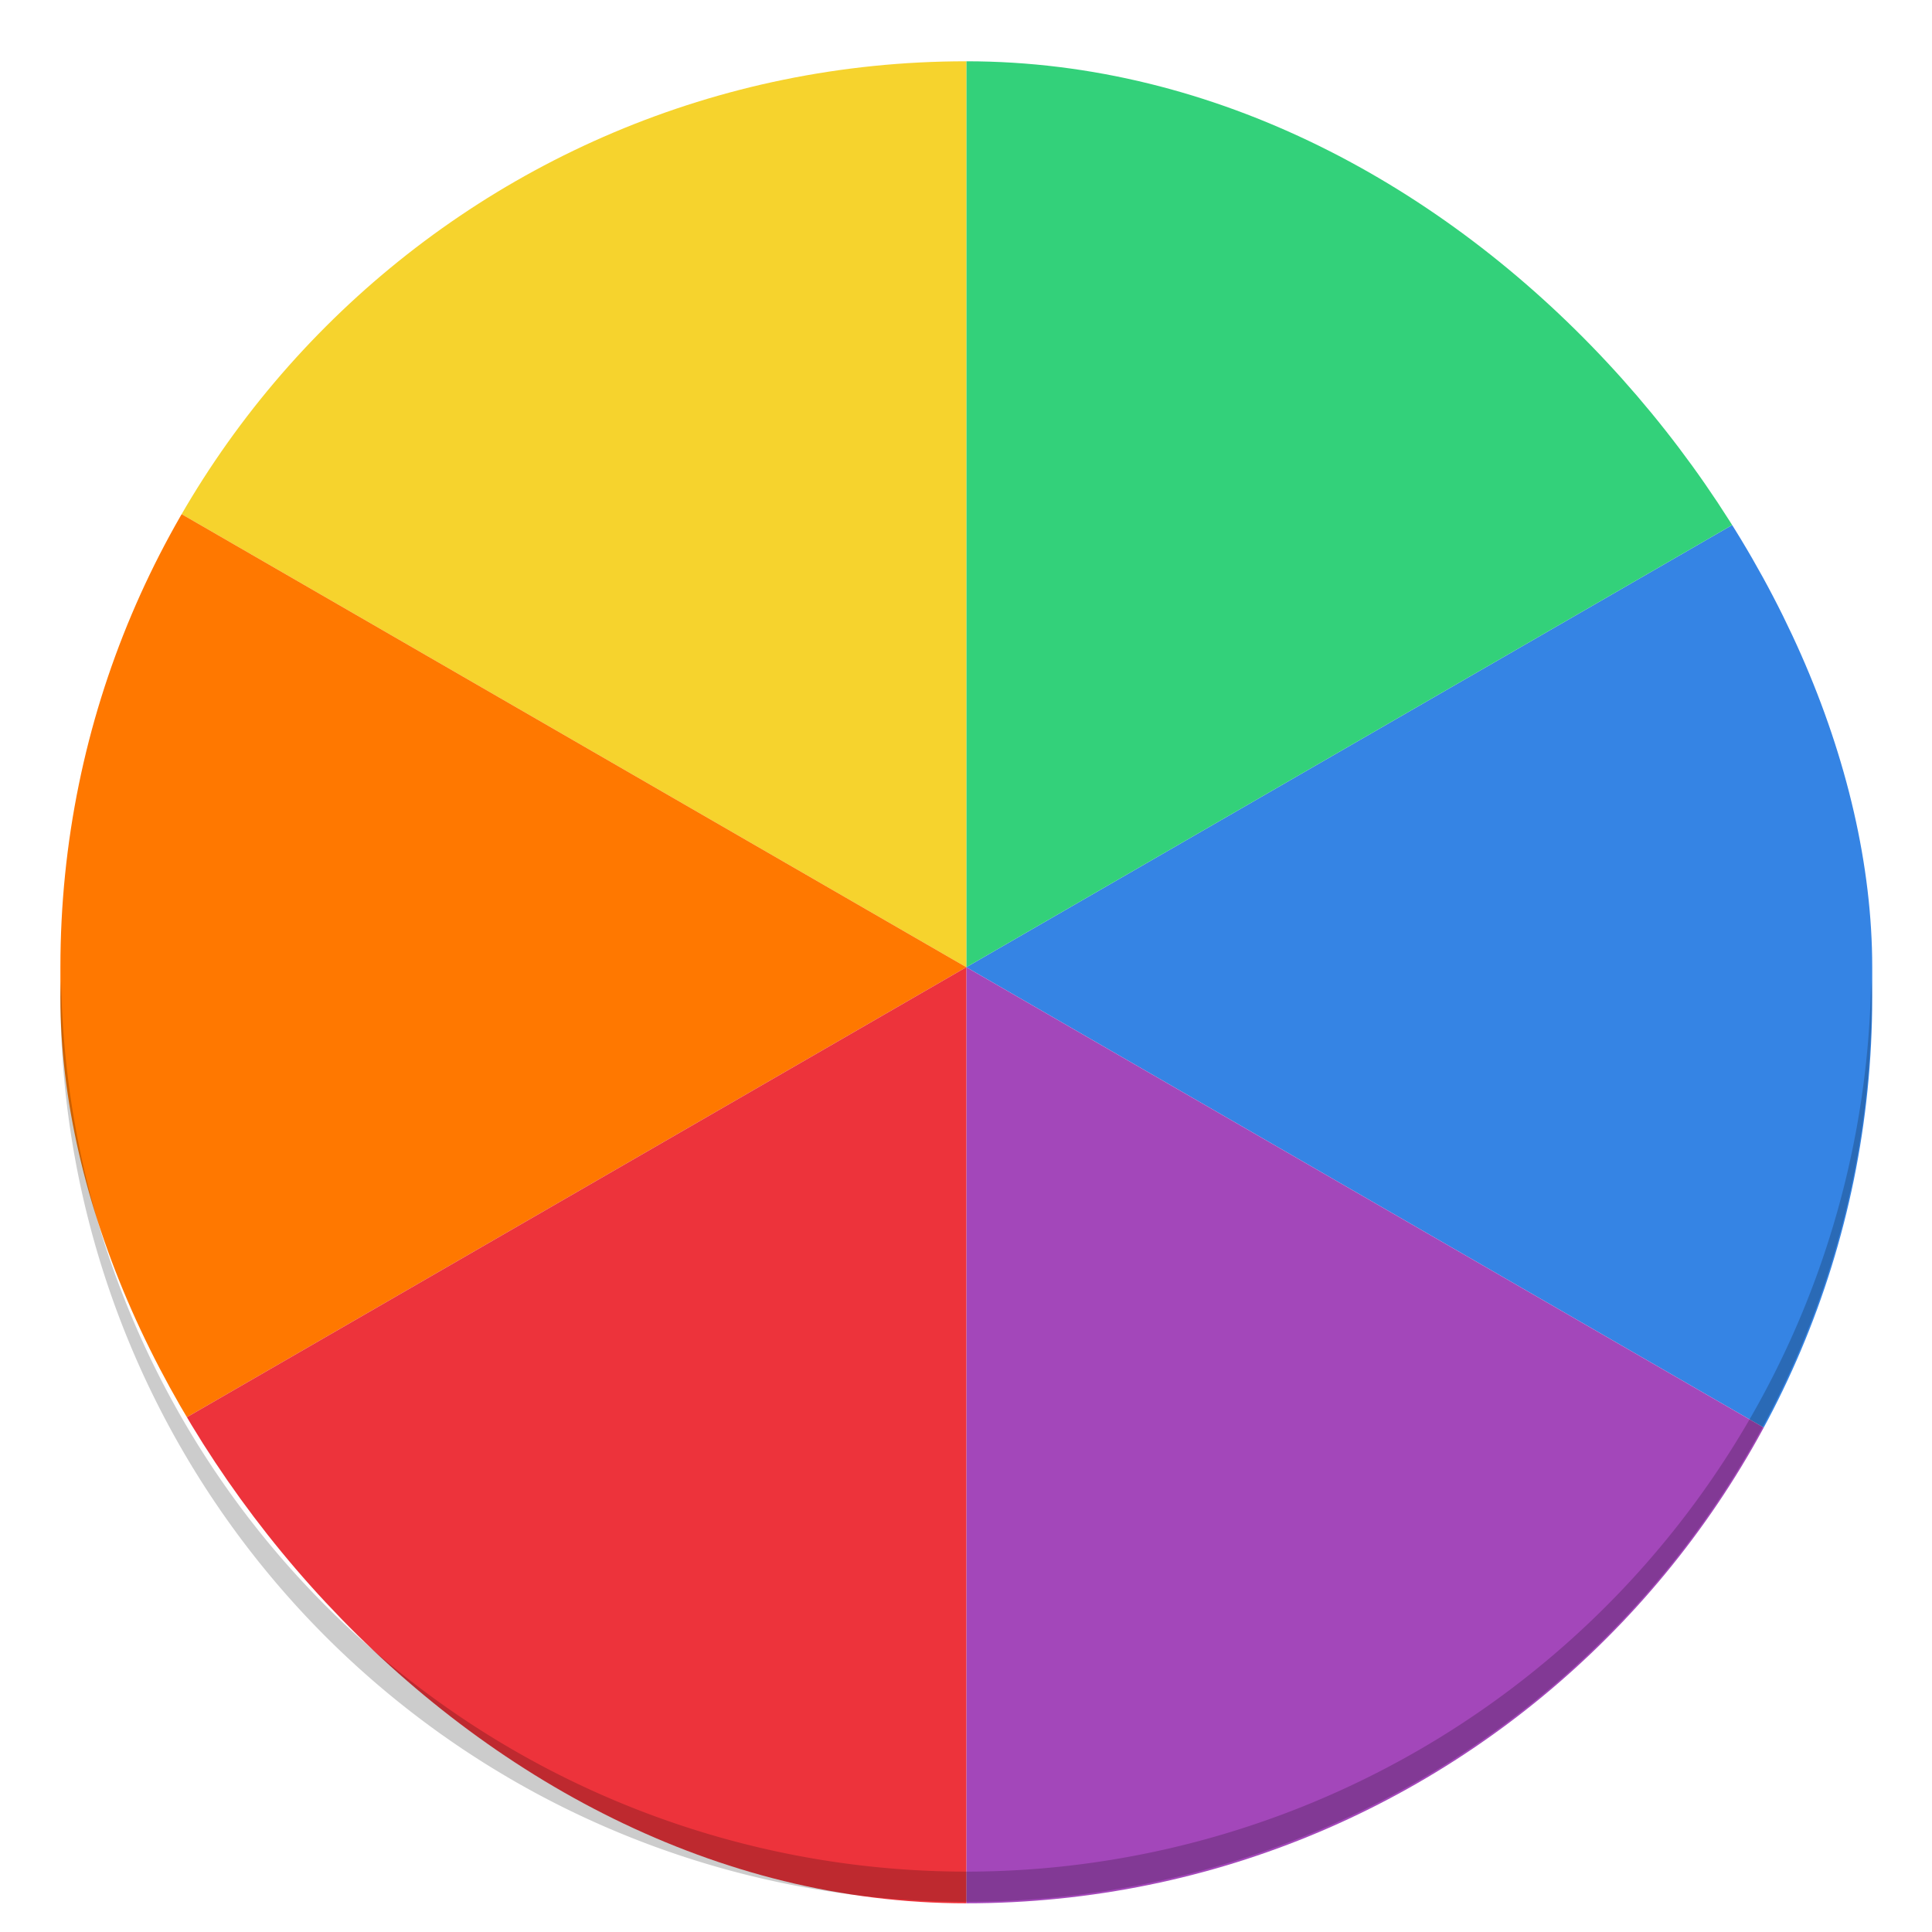 <svg xmlns="http://www.w3.org/2000/svg" xmlns:xlink="http://www.w3.org/1999/xlink" width="128" height="128" version="1.0"><defs><linearGradient id="c"><stop offset="0" stop-color="#241f31"/><stop offset="1" stop-color="#3d3846"/></linearGradient><linearGradient id="a"><stop offset="0" stop-color="#e01b24"/><stop offset="1" stop-color="#f8e45c"/></linearGradient><linearGradient id="b"><stop offset="0" stop-color="#2ec27e"/><stop offset="1" stop-color="#57e389" stop-opacity="0"/></linearGradient><linearGradient xlink:href="#c" id="e" x1="127.947" y1="224.053" x2="91.947" y2="188.053" gradientUnits="userSpaceOnUse" gradientTransform="matrix(1.048 0 0 1.048 -21.678 .634)"/><clipPath clipPathUnits="userSpaceOnUse" id="d"><rect ry="56.25" y="179.75" x="7.75" height="114.375" width="112.5" opacity=".1" fill="#3584e4" stroke-width="4"/></clipPath></defs><g transform="matrix(1.067 0 0 1.067 -4.267 -187.733)" clip-path="url(#d)" stroke-width=".938"><path d="M115.962 206a60 60 0 0 1 0 60L64 236z" fill="#3584e4"/><path d="M115.962 266A60 60 0 0 1 64 296v-60z" fill="#a347ba"/><path d="M64 176a60 60 0 0 1 51.962 30L64 236z" fill="#33d17a"/><path d="M12.038 206A60 60 0 0 1 64 176v60z" fill="#f6d32d"/><path d="M12.038 266a60 60 0 0 1 0-60L64 236z" fill="#ff7800"/><path d="M64 296a60 60 0 0 1-51.962-30L64 236z" fill="#ed333b"/></g><path d="M4.049 64.994A60 60 0 0 0 4 66a60 60 0 0 0 60 60 60 60 0 0 0 60-60 60 60 0 0 0-.035-1.006A60 60 0 0 1 64 124 60 60 0 0 1 4.049 64.994z" opacity=".2"/></svg>
